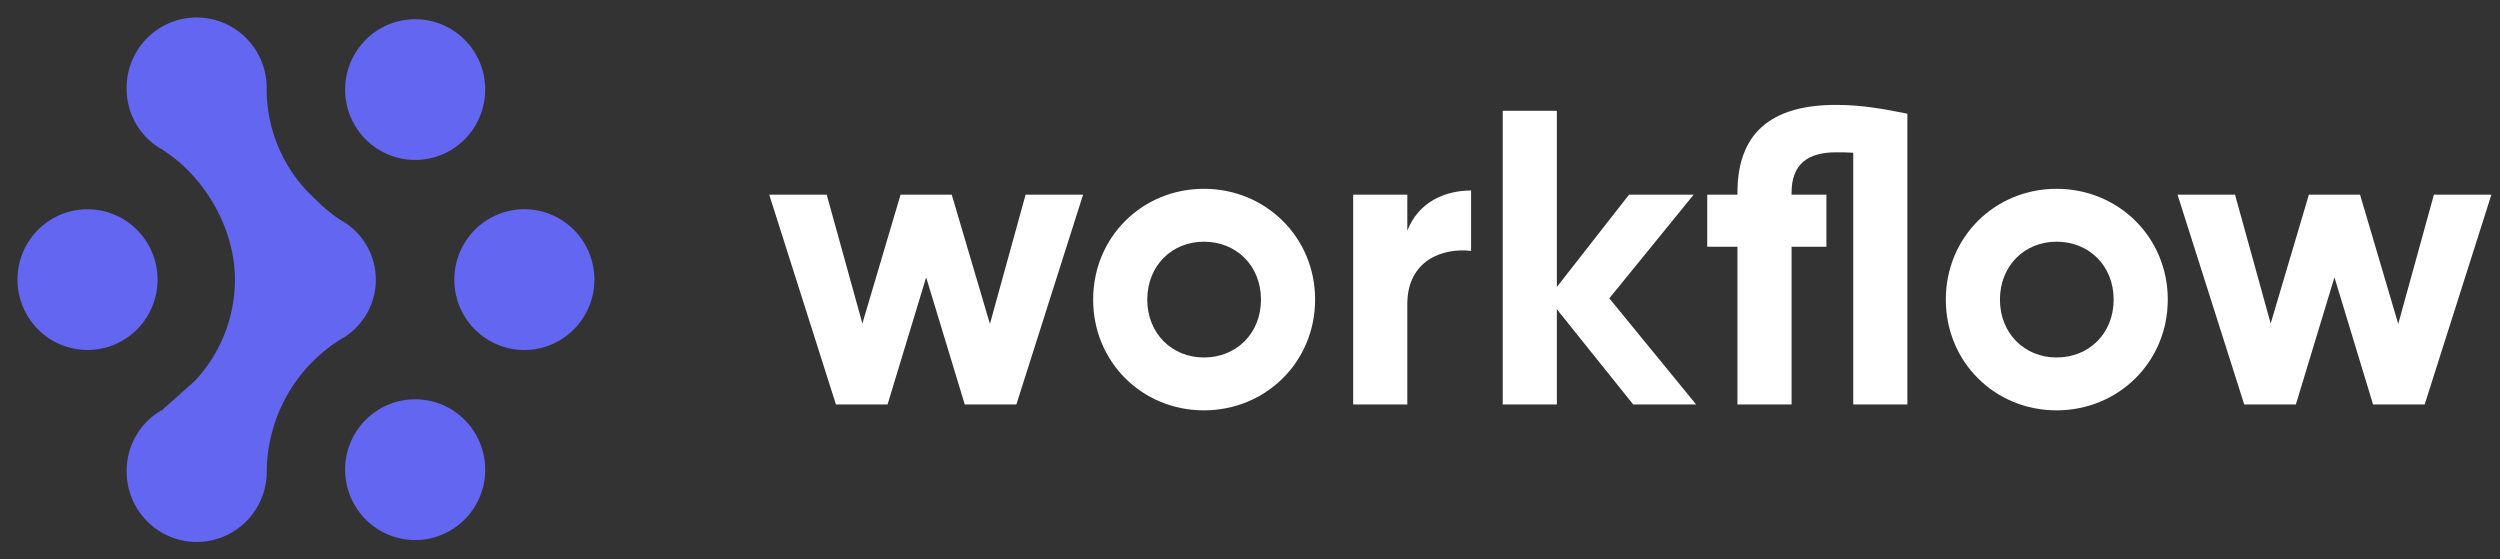 <svg xmlns="http://www.w3.org/2000/svg" fill="none" viewBox="0 0 143 32">
  <rect x="0" y="0" width="143" height="32" fill="#333333" stroke="none"/>
  <path fill="#6366f1" d="M15.258 26.865a4.043 4.043 0 01-1.133 2.917A4.006 4.006 0 0111.253 31a3.992 3.992 0 01-2.872-1.218 4.028 4.028 0 01-1.133-2.917c.009-.698.2-1.382.557-1.981.356-.6.863-1.094 1.47-1.433-.024.109.09-.055 0 0l1.86-1.652a8.495 8.495 0 002.304-5.793c0-2.926-1.711-5.901-4.17-7.457.094.055-.036-.094 0 0A3.952 3.952 0 017.8 7.116a3.975 3.975 0 01-.557-1.98 4.042 4.042 0 011.133-2.918A4.006 4.006 0 0111.247 1a3.99 3.99 0 012.872 1.218 4.025 4.025 0 011.133 2.917 8.521 8.521 0 002.347 5.832l.817.8c.326.285.668.551 1.024.798.621.33 1.142.826 1.504 1.431a3.902 3.902 0 01-1.504 5.442c.033-.067-.063.036 0 0a8.968 8.968 0 00-3.024 3.183 9.016 9.016 0 00-1.158 4.244zM19.741 5.123c0 .796.235 1.575.676 2.237a4.01 4.01 0 001.798 1.482 3.99 3.99 0 004.366-.873 4.042 4.042 0 00.869-4.386 4.02 4.02 0 00-1.476-1.806 3.994 3.994 0 00-5.058.501 4.038 4.038 0 00-1.175 2.845zM23.748 22.84c-.792 0-1.567.236-2.226.678a4.021 4.021 0 00-1.476 1.806 4.042 4.042 0 00.869 4.387 3.99 3.99 0 004.366.873A4.01 4.01 0 0027.08 29.1a4.039 4.039 0 00-.5-5.082 4 4 0 00-2.832-1.18zM34 15.994c0-.796-.235-1.574-.675-2.236a4.01 4.01 0 00-1.798-1.483 3.99 3.99 0 00-4.367.873 4.042 4.042 0 00-.869 4.387 4.02 4.02 0 001.476 1.806 3.993 3.993 0 002.226.678 4.003 4.003 0 002.832-1.18A4.04 4.04 0 0034 15.993z"/>
  <path fill="#6366f1" d="M5.007 11.969c-.793 0-1.567.236-2.226.678a4.021 4.021 0 00-1.476 1.807 4.042 4.042 0 00.869 4.386 4.001 4.001 0 004.366.873 4.011 4.011 0 001.798-1.483 4.038 4.038 0 00-.5-5.08 4.004 4.004 0 00-2.831-1.181z"/>
  <path fill="#fff" d="M58.664 11.136l-2.04 7.392-2.184-7.392h-2.928l-2.184 7.368-2.04-7.368H44l3.816 12h2.952l2.208-7.272 2.208 7.272h2.952l3.816-12h-3.288zM68.864 23.472c3.528 0 6.36-2.76 6.36-6.336 0-3.576-2.832-6.336-6.36-6.336-3.528 0-6.336 2.76-6.336 6.336 0 3.576 2.808 6.336 6.336 6.336zm0-3.024c-1.824 0-3.24-1.368-3.24-3.312 0-1.944 1.416-3.312 3.24-3.312 1.848 0 3.264 1.368 3.264 3.312 0 1.944-1.416 3.312-3.264 3.312zM80.498 13.2v-2.064h-3.096v12h3.096V17.4c0-2.52 2.04-3.24 3.648-3.048v-3.456c-1.512 0-3.024.672-3.648 2.304zM97.02 23.136l-4.967-6.072 4.824-5.928H93.18l-4.128 5.28V6.336h-3.096v16.8h3.096v-5.448l4.368 5.448h3.6zM105.022 6c-3.816 0-5.64 1.704-5.64 5.016v.12h-1.728v2.976h1.728v9.024h3.096v-9.024h1.992v-2.976h-1.992v-.12c0-1.632.936-2.304 2.544-2.304.312 0 .648 0 .984.024v14.4h3.096V6.504c-1.32-.264-2.568-.504-4.08-.504zM117.637 23.472c3.528 0 6.36-2.76 6.36-6.336 0-3.576-2.832-6.336-6.36-6.336-3.528 0-6.336 2.76-6.336 6.336 0 3.576 2.808 6.336 6.336 6.336zm0-3.024c-1.824 0-3.24-1.368-3.24-3.312 0-1.944 1.416-3.312 3.24-3.312 1.848 0 3.264 1.368 3.264 3.312 0 1.944-1.416 3.312-3.264 3.312zM139.219 11.136l-2.04 7.392-2.184-7.392h-2.928l-2.184 7.368-2.04-7.368h-3.288l3.816 12h2.952l2.208-7.272 2.208 7.272h2.952l3.816-12h-3.288z"/>
</svg>
